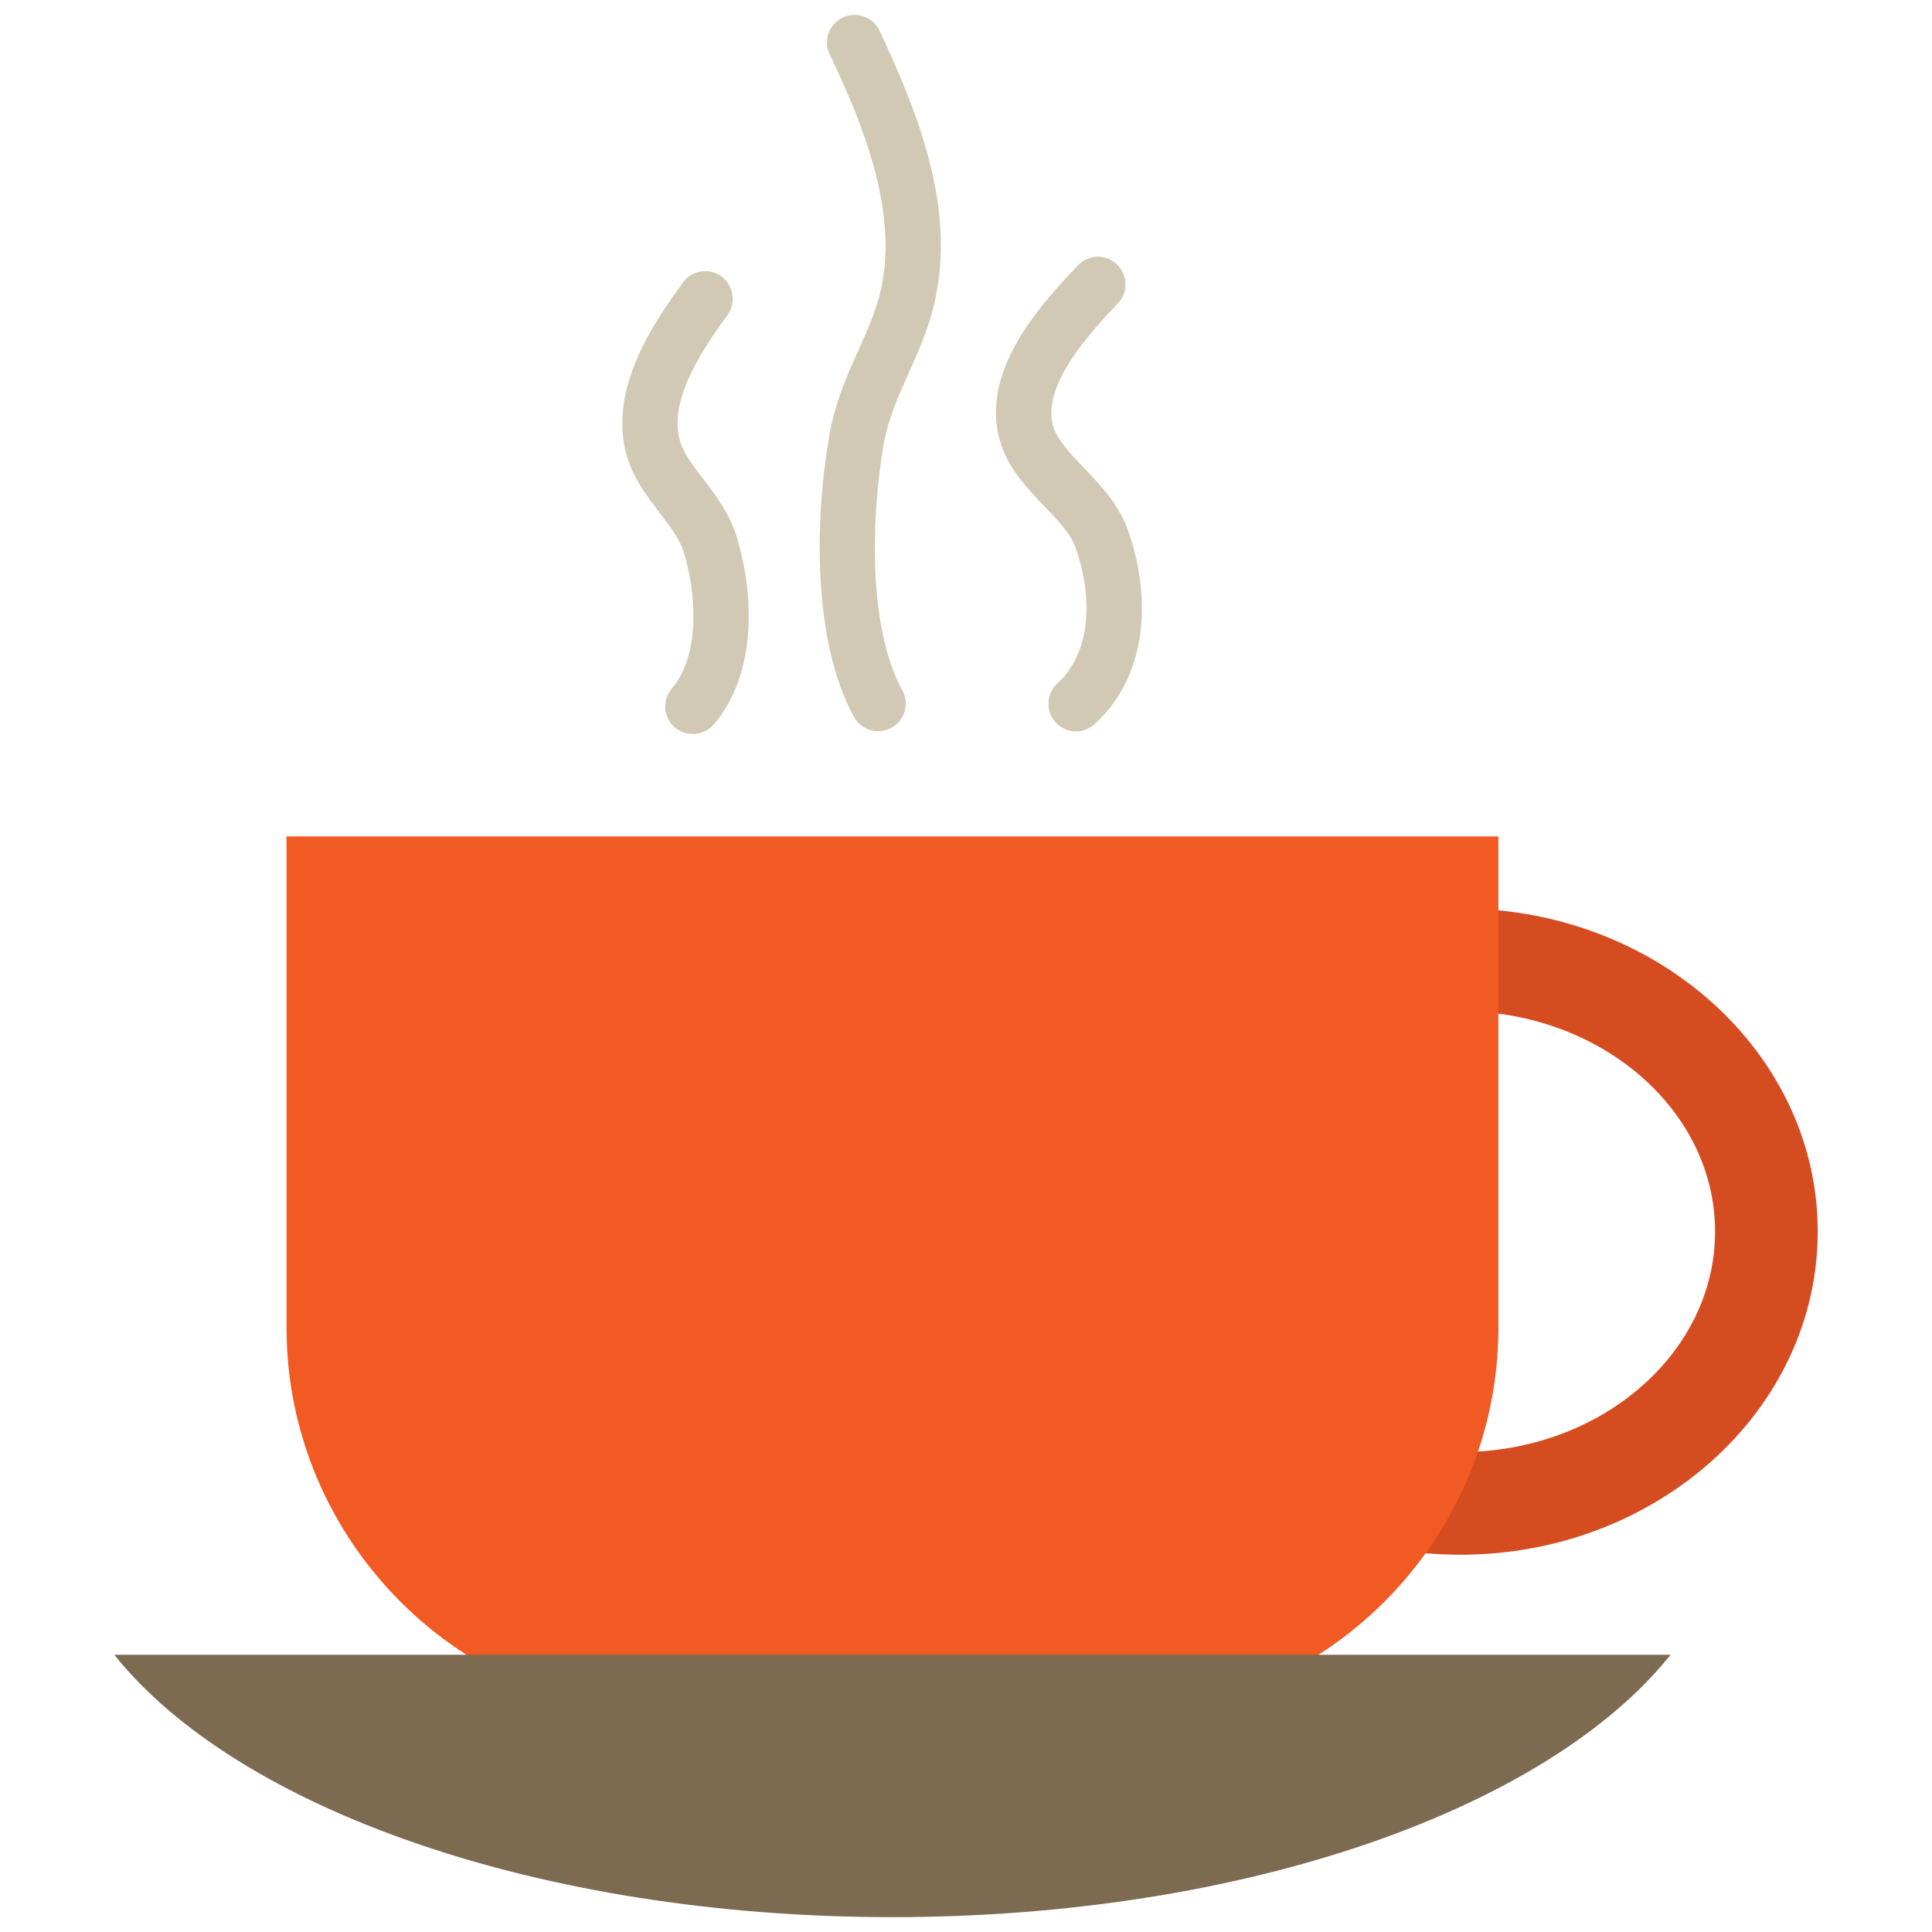 <?xml version="1.0" encoding="utf-8"?>
<!-- Generator: Adobe Illustrator 16.0.0, SVG Export Plug-In . SVG Version: 6.00 Build 0)  -->
<!DOCTYPE svg PUBLIC "-//W3C//DTD SVG 1.1//EN" "http://www.w3.org/Graphics/SVG/1.1/DTD/svg11.dtd">
<svg version="1.1" id="Layer_1" xmlns="http://www.w3.org/2000/svg" xmlns:xlink="http://www.w3.org/1999/xlink" x="0px" y="0px"
	 width="130px" height="130px" viewBox="0 0 130 130" enable-background="new 0 0 130 130" xml:space="preserve">
<rect fill="none" width="130" height="130"/>
<g>
	<path fill="#D1C9B4" d="M57.767,23.557c-0.775,1.719-1.57,3.504-1.968,5.759c-1.005,5.845-1.094,13.878,1.661,18.919
		c0.338,0.618,0.975,0.967,1.633,0.967c0.299,0,0.601-0.077,0.888-0.229c0.902-0.493,1.229-1.623,0.735-2.523
		c-2.298-4.203-2.116-11.518-1.265-16.497c0.316-1.795,0.989-3.289,1.702-4.873c0.754-1.685,1.542-3.428,1.898-5.553
		c1.043-5.917-1.242-11.887-3.866-17.459c-0.44-0.924-1.546-1.331-2.473-0.886c-0.929,0.436-1.325,1.542-0.888,2.465
		c1.592,3.38,4.553,9.666,3.566,15.252C59.114,20.564,58.458,22.02,57.767,23.557z"/>
	<path fill="#D1C9B4" d="M44.379,34.496c0.689,0.9,1.34,1.747,1.628,2.657c0.926,3.011,1.036,7.023-0.804,9.182
		c-0.663,0.78-0.57,1.953,0.213,2.619c0.35,0.292,0.778,0.436,1.204,0.436c0.519,0,1.043-0.22,1.412-0.646
		c2.939-3.461,2.714-8.818,1.518-12.691c-0.488-1.551-1.415-2.752-2.226-3.815c-0.673-0.876-1.305-1.695-1.561-2.542
		c-0.876-2.848,1.771-6.535,3.195-8.512c0.596-0.833,0.404-1.996-0.424-2.59c-0.831-0.599-1.991-0.412-2.587,0.421
		c-1.802,2.503-5.151,7.162-3.734,11.781C42.68,32.279,43.58,33.457,44.379,34.496z"/>
	<path fill="#D1C9B4" d="M70.234,34.026c0.907,0.943,1.758,1.833,2.119,2.762c1.024,2.796,1.335,6.879-1.204,9.196
		c-0.754,0.694-0.807,1.867-0.117,2.624c0.368,0.402,0.866,0.608,1.369,0.608c0.447,0,0.897-0.167,1.249-0.488
		c3.899-3.562,3.687-9.167,2.174-13.251c-0.64-1.652-1.846-2.906-2.908-4.017c-0.853-0.891-1.659-1.738-1.982-2.581
		c-1.067-2.795,2.547-6.63,4.29-8.473c0.706-0.742,0.67-1.92-0.077-2.624c-0.739-0.708-1.917-0.67-2.621,0.077
		c-2.435,2.576-6.958,7.373-5.058,12.341C68.052,31.743,69.165,32.906,70.234,34.026z"/>
	<g>
		<path fill="#D64C21" d="M98.257,104.614c-13.261,0-24.049-9.757-24.049-21.744s10.788-21.738,24.049-21.738
			c13.263,0,24.054,9.751,24.054,21.738S111.52,104.614,98.257,104.614z M98.257,68.04c-9.452,0-17.141,6.653-17.141,14.83
			c0,8.182,7.688,14.836,17.141,14.836c9.455,0,17.146-6.654,17.146-14.836C115.402,74.693,107.712,68.04,98.257,68.04z"/>
	</g>
	<path fill="#F15A22" d="M100.823,56.282v33.056c0,14.361-11.751,26.109-26.11,26.109H45.384c-14.359,0-26.104-11.748-26.104-26.109
		V56.282H100.823z"/>
	<path fill="#7C6A51" d="M7.689,111.345C15.955,121.69,36.272,129,60.045,129c23.776,0,44.096-7.31,52.365-17.655H7.689z"/>
</g>
</svg>
